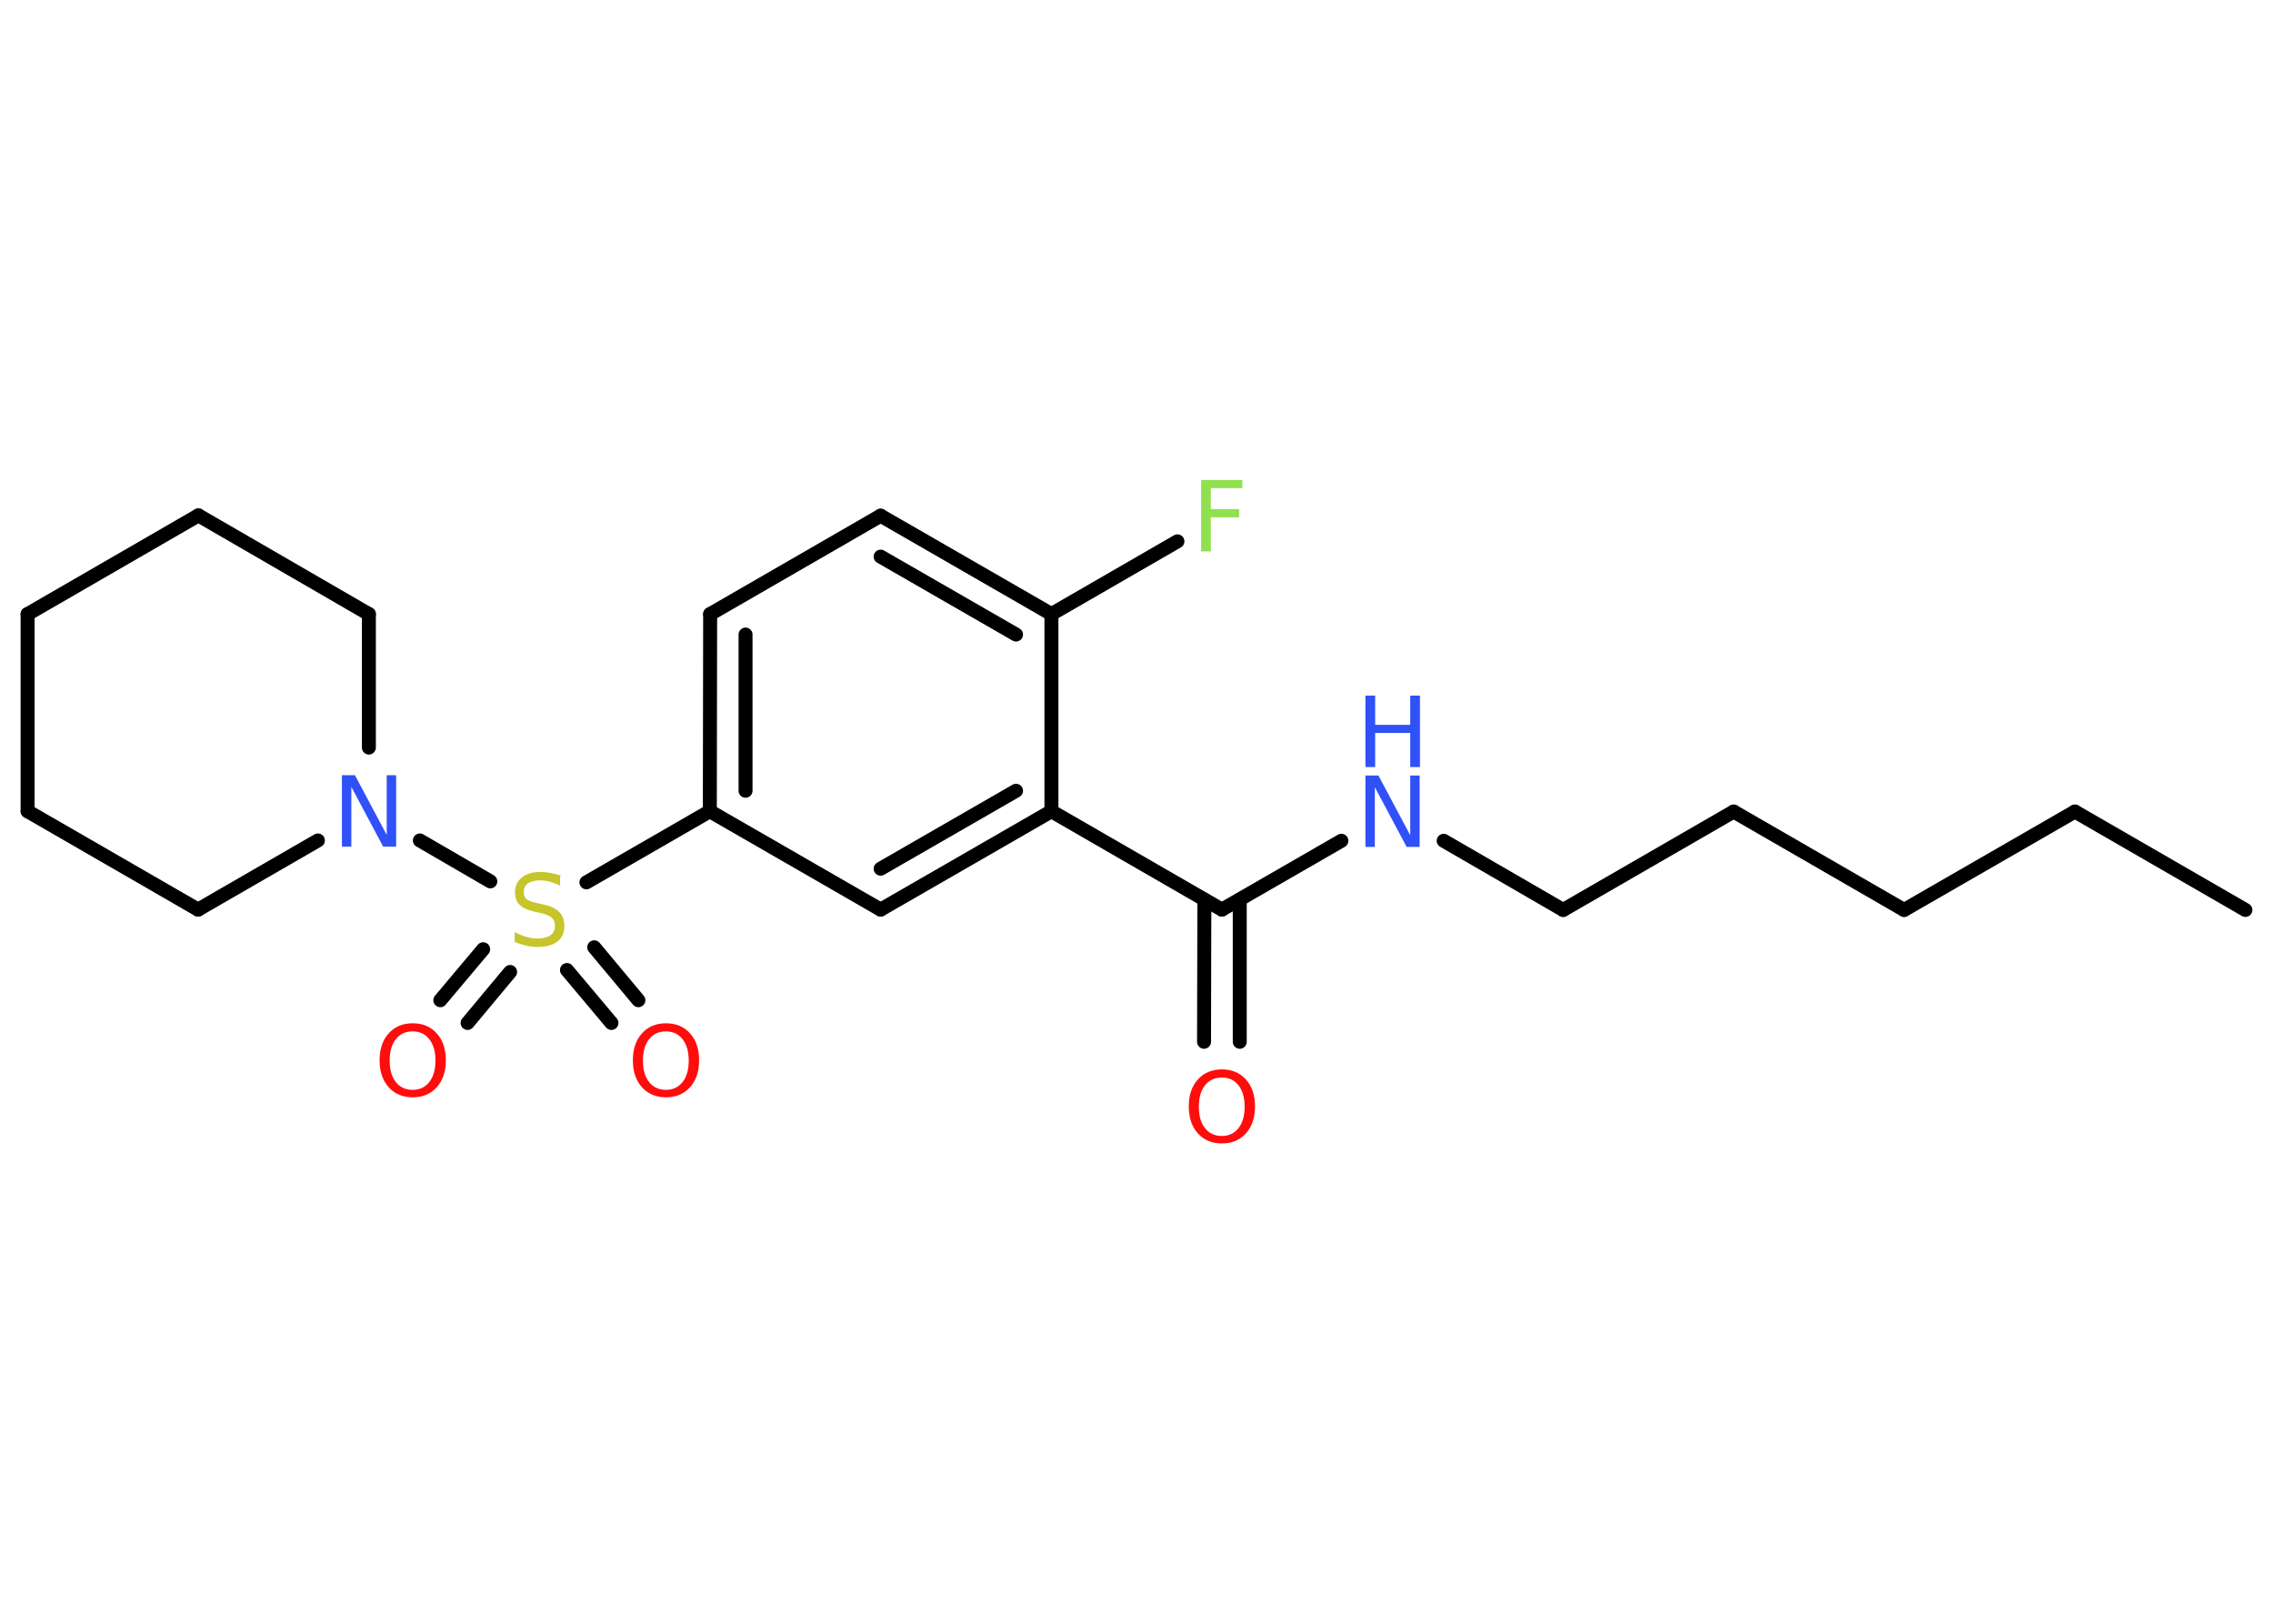 <?xml version='1.0' encoding='UTF-8'?>
<!DOCTYPE svg PUBLIC "-//W3C//DTD SVG 1.1//EN" "http://www.w3.org/Graphics/SVG/1.1/DTD/svg11.dtd">
<svg version='1.2' xmlns='http://www.w3.org/2000/svg' xmlns:xlink='http://www.w3.org/1999/xlink' width='70.0mm' height='50.0mm' viewBox='0 0 70.0 50.0'>
  <desc>Generated by the Chemistry Development Kit (http://github.com/cdk)</desc>
  <g stroke-linecap='round' stroke-linejoin='round' stroke='#000000' stroke-width='.43' fill='#FF0D0D'>
    <rect x='.0' y='.0' width='70.0' height='50.0' fill='#FFFFFF' stroke='none'/>
    <g id='mol1' class='mol'>
      <line id='mol1bnd1' class='bond' x1='69.15' y1='28.02' x2='63.9' y2='24.99'/>
      <line id='mol1bnd2' class='bond' x1='63.9' y1='24.99' x2='58.64' y2='28.02'/>
      <line id='mol1bnd3' class='bond' x1='58.64' y1='28.02' x2='53.39' y2='24.99'/>
      <line id='mol1bnd4' class='bond' x1='53.39' y1='24.99' x2='48.14' y2='28.02'/>
      <line id='mol1bnd5' class='bond' x1='48.14' y1='28.02' x2='44.46' y2='25.89'/>
      <line id='mol1bnd6' class='bond' x1='41.31' y1='25.89' x2='37.63' y2='28.01'/>
      <g id='mol1bnd7' class='bond'>
        <line x1='38.18' y1='27.7' x2='38.18' y2='32.08'/>
        <line x1='37.09' y1='27.7' x2='37.08' y2='32.08'/>
      </g>
      <line id='mol1bnd8' class='bond' x1='37.63' y1='28.01' x2='32.38' y2='24.98'/>
      <g id='mol1bnd9' class='bond'>
        <line x1='27.12' y1='28.01' x2='32.38' y2='24.98'/>
        <line x1='27.12' y1='26.75' x2='31.29' y2='24.35'/>
      </g>
      <line id='mol1bnd10' class='bond' x1='27.12' y1='28.01' x2='21.86' y2='24.98'/>
      <line id='mol1bnd11' class='bond' x1='21.86' y1='24.98' x2='18.06' y2='27.17'/>
      <g id='mol1bnd12' class='bond'>
        <line x1='15.71' y1='29.93' x2='14.4' y2='31.5'/>
        <line x1='14.88' y1='29.23' x2='13.56' y2='30.8'/>
      </g>
      <g id='mol1bnd13' class='bond'>
        <line x1='18.3' y1='29.17' x2='19.66' y2='30.8'/>
        <line x1='17.46' y1='29.87' x2='18.83' y2='31.5'/>
      </g>
      <line id='mol1bnd14' class='bond' x1='15.1' y1='27.14' x2='12.93' y2='25.88'/>
      <line id='mol1bnd15' class='bond' x1='9.79' y1='25.88' x2='6.1' y2='28.01'/>
      <line id='mol1bnd16' class='bond' x1='6.1' y1='28.01' x2='.85' y2='24.98'/>
      <line id='mol1bnd17' class='bond' x1='.85' y1='24.98' x2='.85' y2='18.91'/>
      <line id='mol1bnd18' class='bond' x1='.85' y1='18.91' x2='6.11' y2='15.87'/>
      <line id='mol1bnd19' class='bond' x1='6.11' y1='15.87' x2='11.36' y2='18.91'/>
      <line id='mol1bnd20' class='bond' x1='11.36' y1='23.02' x2='11.36' y2='18.91'/>
      <g id='mol1bnd21' class='bond'>
        <line x1='21.87' y1='18.91' x2='21.86' y2='24.98'/>
        <line x1='22.96' y1='19.54' x2='22.96' y2='24.35'/>
      </g>
      <line id='mol1bnd22' class='bond' x1='21.87' y1='18.91' x2='27.12' y2='15.88'/>
      <g id='mol1bnd23' class='bond'>
        <line x1='32.38' y1='18.91' x2='27.12' y2='15.88'/>
        <line x1='31.29' y1='19.54' x2='27.12' y2='17.14'/>
      </g>
      <line id='mol1bnd24' class='bond' x1='32.38' y1='24.98' x2='32.38' y2='18.91'/>
      <line id='mol1bnd25' class='bond' x1='32.38' y1='18.91' x2='36.26' y2='16.67'/>
      <g id='mol1atm6' class='atom'>
        <path d='M42.05 23.88h.4l.98 1.84v-1.84h.29v2.2h-.4l-.98 -1.84v1.84h-.29v-2.2z' stroke='none' fill='#3050F8'/>
        <path d='M42.05 21.42h.3v.9h1.08v-.9h.3v2.2h-.3v-1.05h-1.08v1.05h-.3v-2.2z' stroke='none' fill='#3050F8'/>
      </g>
      <path id='mol1atm8' class='atom' d='M37.63 33.18q-.33 .0 -.52 .24q-.19 .24 -.19 .66q.0 .42 .19 .66q.19 .24 .52 .24q.32 .0 .51 -.24q.19 -.24 .19 -.66q.0 -.42 -.19 -.66q-.19 -.24 -.51 -.24zM37.63 32.93q.46 .0 .74 .31q.28 .31 .28 .83q.0 .52 -.28 .83q-.28 .31 -.74 .31q-.46 .0 -.74 -.31q-.28 -.31 -.28 -.83q.0 -.52 .28 -.83q.28 -.31 .74 -.31z' stroke='none'/>
      <path id='mol1atm12' class='atom' d='M17.25 26.98v.29q-.17 -.08 -.32 -.12q-.15 -.04 -.29 -.04q-.24 .0 -.38 .09q-.13 .09 -.13 .27q.0 .15 .09 .22q.09 .07 .33 .12l.18 .04q.33 .07 .49 .23q.16 .16 .16 .43q.0 .32 -.21 .48q-.21 .17 -.63 .17q-.16 .0 -.33 -.04q-.18 -.04 -.36 -.11v-.31q.18 .1 .36 .15q.17 .05 .34 .05q.26 .0 .4 -.1q.14 -.1 .14 -.29q.0 -.16 -.1 -.25q-.1 -.09 -.32 -.14l-.18 -.04q-.33 -.07 -.48 -.21q-.15 -.14 -.15 -.39q.0 -.29 .21 -.46q.21 -.17 .57 -.17q.15 .0 .31 .03q.16 .03 .33 .08z' stroke='none' fill='#C6C62C'/>
      <path id='mol1atm13' class='atom' d='M12.71 31.76q-.33 .0 -.52 .24q-.19 .24 -.19 .66q.0 .42 .19 .66q.19 .24 .52 .24q.32 .0 .51 -.24q.19 -.24 .19 -.66q.0 -.42 -.19 -.66q-.19 -.24 -.51 -.24zM12.71 31.51q.46 .0 .74 .31q.28 .31 .28 .83q.0 .52 -.28 .83q-.28 .31 -.74 .31q-.46 .0 -.74 -.31q-.28 -.31 -.28 -.83q.0 -.52 .28 -.83q.28 -.31 .74 -.31z' stroke='none'/>
      <path id='mol1atm14' class='atom' d='M20.51 31.76q-.33 .0 -.52 .24q-.19 .24 -.19 .66q.0 .42 .19 .66q.19 .24 .52 .24q.32 .0 .51 -.24q.19 -.24 .19 -.66q.0 -.42 -.19 -.66q-.19 -.24 -.51 -.24zM20.51 31.51q.46 .0 .74 .31q.28 .31 .28 .83q.0 .52 -.28 .83q-.28 .31 -.74 .31q-.46 .0 -.74 -.31q-.28 -.31 -.28 -.83q.0 -.52 .28 -.83q.28 -.31 .74 -.31z' stroke='none'/>
      <path id='mol1atm15' class='atom' d='M10.53 23.87h.4l.98 1.84v-1.84h.29v2.2h-.4l-.98 -1.84v1.84h-.29v-2.2z' stroke='none' fill='#3050F8'/>
      <path id='mol1atm24' class='atom' d='M37.0 14.78h1.26v.25h-.97v.65h.87v.25h-.87v1.05h-.3v-2.2z' stroke='none' fill='#90E050'/>
    </g>
  </g>
</svg>
